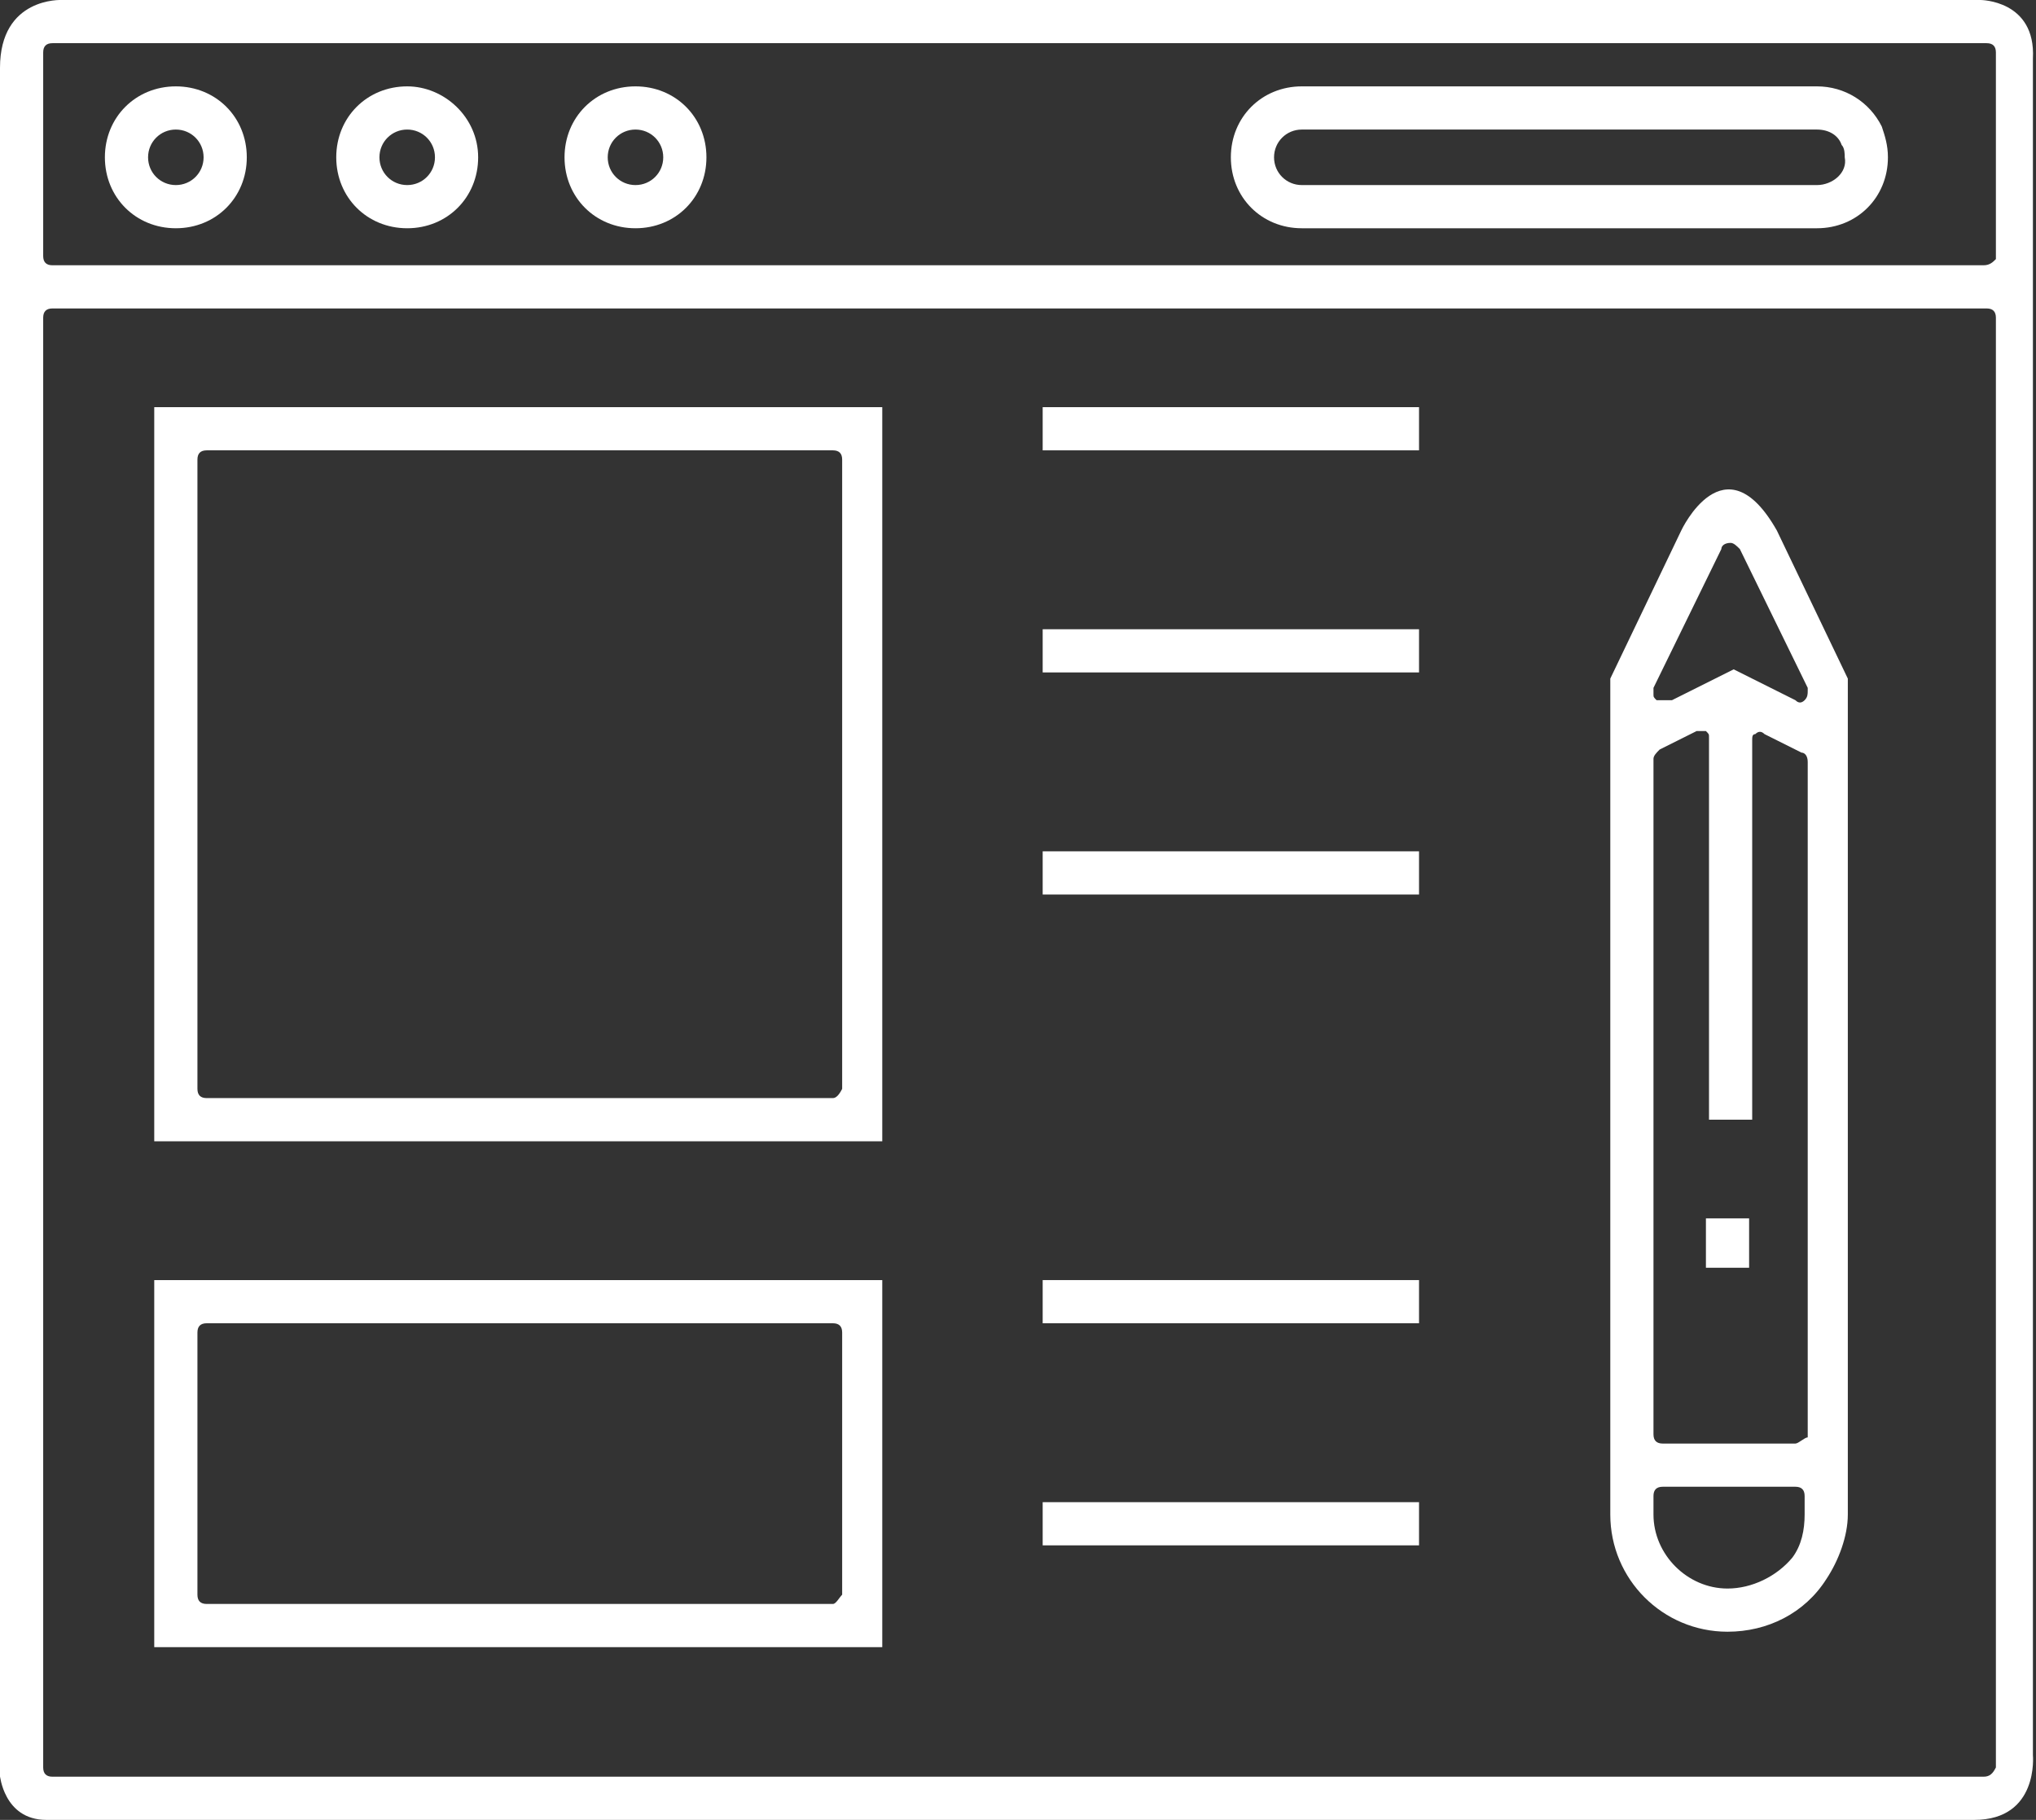 <?xml version="1.0" encoding="utf-8"?>
<!-- Generator: Adobe Illustrator 21.1.0, SVG Export Plug-In . SVG Version: 6.00 Build 0)  -->
<svg version="1.1" id="レイヤー_1" xmlns="http://www.w3.org/2000/svg" xmlns:xlink="http://www.w3.org/1999/xlink" x="0px"
	 y="0px" width="66px" height="59px" viewBox="0 0 66 59" style="enable-background:new 0 0 66 59;" xml:space="preserve">
<rect x="0" y="0" width="66" height="59" fill="#333333" stroke="none"/>
<style type="text/css">
	.st0{fill:#FFFFFF;}
</style>
<g>
	<g>
		<path class="st0" d="M1.5,59h62.5c2.1,0,1.9-2.1,1.9-2.1v-55C66,0,64.2,0,64.2,0H2c0,0-2-0.1-2,2.2v55.4C0,57.5,0.1,59,1.5,59z
			 M64.3,57.6H1.7c-0.2,0-0.3-0.1-0.3-0.3v-47c0-0.2,0.1-0.3,0.3-0.3h62.7c0.2,0,0.3,0.1,0.3,0.3v47C64.6,57.5,64.5,57.6,64.3,57.6z
			 M64.3,8.6H1.7c-0.2,0-0.3-0.1-0.3-0.3V1.7c0-0.2,0.1-0.3,0.3-0.3h62.7c0.2,0,0.3,0.1,0.3,0.3v6.7C64.6,8.5,64.5,8.6,64.3,8.6z"/>
	</g>
	<g>
		<path class="st0" d="M5.7,2.8c-1.3,0-2.3,1-2.3,2.3s1,2.3,2.3,2.3S8,6.4,8,5.1S7,2.8,5.7,2.8z M5.7,6C5.2,6,4.8,5.6,4.8,5.1
			s0.4-0.9,0.9-0.9c0.5,0,0.9,0.4,0.9,0.9S6.2,6,5.7,6z"/>
	</g>
	<g>
		<path class="st0" d="M13.2,2.8c-1.3,0-2.3,1-2.3,2.3s1,2.3,2.3,2.3c1.3,0,2.3-1,2.3-2.3S14.4,2.8,13.2,2.8z M13.2,6
			c-0.5,0-0.9-0.4-0.9-0.9s0.4-0.9,0.9-0.9c0.5,0,0.9,0.4,0.9,0.9S13.7,6,13.2,6z"/>
	</g>
	<g>
		<path class="st0" d="M20.6,2.8c-1.3,0-2.3,1-2.3,2.3s1,2.3,2.3,2.3s2.3-1,2.3-2.3S21.9,2.8,20.6,2.8z M20.6,6
			c-0.5,0-0.9-0.4-0.9-0.9s0.4-0.9,0.9-0.9s0.9,0.4,0.9,0.9S21.1,6,20.6,6z"/>
	</g>
	<g>
		<path class="st0" d="M42.2,2.8c-1.3,0-2.3,1-2.3,2.3s1,2.3,2.3,2.3h16.7c1.3,0,2.3-1,2.3-2.3c0-0.4-0.1-0.7-0.2-1
			c-0.4-0.8-1.2-1.3-2.1-1.3L42.2,2.8L42.2,2.8z M58.9,6H42.2c-0.5,0-0.9-0.4-0.9-0.9s0.4-0.9,0.9-0.9h16.7c0.4,0,0.7,0.2,0.8,0.5
			c0.1,0.1,0.1,0.3,0.1,0.4C59.9,5.6,59.4,6,58.9,6z"/>
	</g>
	<g>
		<path class="st0" d="M54.5,17.2L52.2,22v27.1c0,2.1,1.7,3.8,3.8,3.8c1.3,0,2.5-0.6,3.2-1.7c0.4-0.6,0.7-1.4,0.7-2.1V22l-2.3-4.8
			C55.9,14.2,54.5,17.2,54.5,17.2z M56,51.5c-1.3,0-2.4-1.1-2.4-2.4v-0.6c0-0.2,0.1-0.3,0.3-0.3h4.3c0.2,0,0.3,0.1,0.3,0.3v0.6
			c0,0.5-0.1,1-0.4,1.4C57.6,51.1,56.8,51.5,56,51.5z M58.2,46.8h-4.3c-0.2,0-0.3-0.1-0.3-0.3V24.6c0-0.1,0.1-0.2,0.2-0.3l1.2-0.6
			c0.1,0,0.2,0,0.3,0c0.1,0.1,0.1,0.1,0.1,0.2v12.4h1.4V24c0-0.1,0-0.2,0.1-0.2c0.1-0.1,0.2-0.1,0.3,0l1.2,0.6
			c0.1,0,0.2,0.1,0.2,0.3v21.9C58.5,46.6,58.3,46.8,58.2,46.8z M53.9,22.7c-0.1,0-0.1,0-0.2,0c-0.1-0.1-0.1-0.1-0.1-0.2
			c0,0,0-0.1,0-0.2l2.2-4.5c0-0.1,0.1-0.2,0.3-0.2l0,0c0.1,0,0.2,0.1,0.3,0.2l2.2,4.5c0,0,0,0.1,0,0.1c0,0.1,0,0.2-0.1,0.3
			c-0.1,0.1-0.2,0.1-0.3,0l-2-1l-2,1C54,22.7,53.9,22.7,53.9,22.7z"/>
	</g>
	<g>
		<path class="st0" d="M55.3,41.1h1.4v-1.6h-1.4V41.1z"/>
	</g>
	<g>
		<path class="st0" d="M5,37h23.6V13.2H5V37z M27,35.6H6.7c-0.2,0-0.3-0.1-0.3-0.3V14.9c0-0.2,0.1-0.3,0.3-0.3H27
			c0.2,0,0.3,0.1,0.3,0.3v20.4C27.2,35.5,27.1,35.6,27,35.6z"/>
	</g>
	<g>
		<path class="st0" d="M5,53.4h23.6V41.5H5V53.4z M27,52H6.7c-0.2,0-0.3-0.1-0.3-0.3v-8.5c0-0.2,0.1-0.3,0.3-0.3H27
			c0.2,0,0.3,0.1,0.3,0.3v8.5C27.2,51.8,27.1,52,27,52z"/>
	</g>
	<g>
		<path class="st0" d="M33.8,14.6h12.2v-1.4H33.8V14.6z"/>
	</g>
	<g>
		<path class="st0" d="M33.8,21.8h12.2v-1.4H33.8V21.8z"/>
	</g>
	<g>
		<path class="st0" d="M33.8,29h12.2v-1.4H33.8V29z"/>
	</g>
	<g>
		<path class="st0" d="M33.8,42.9h12.2v-1.4H33.8V42.9z"/>
	</g>
	<g>
		<path class="st0" d="M33.8,50.1h12.2v-1.4H33.8V50.1z"/>
	</g>
</g>
</svg>
